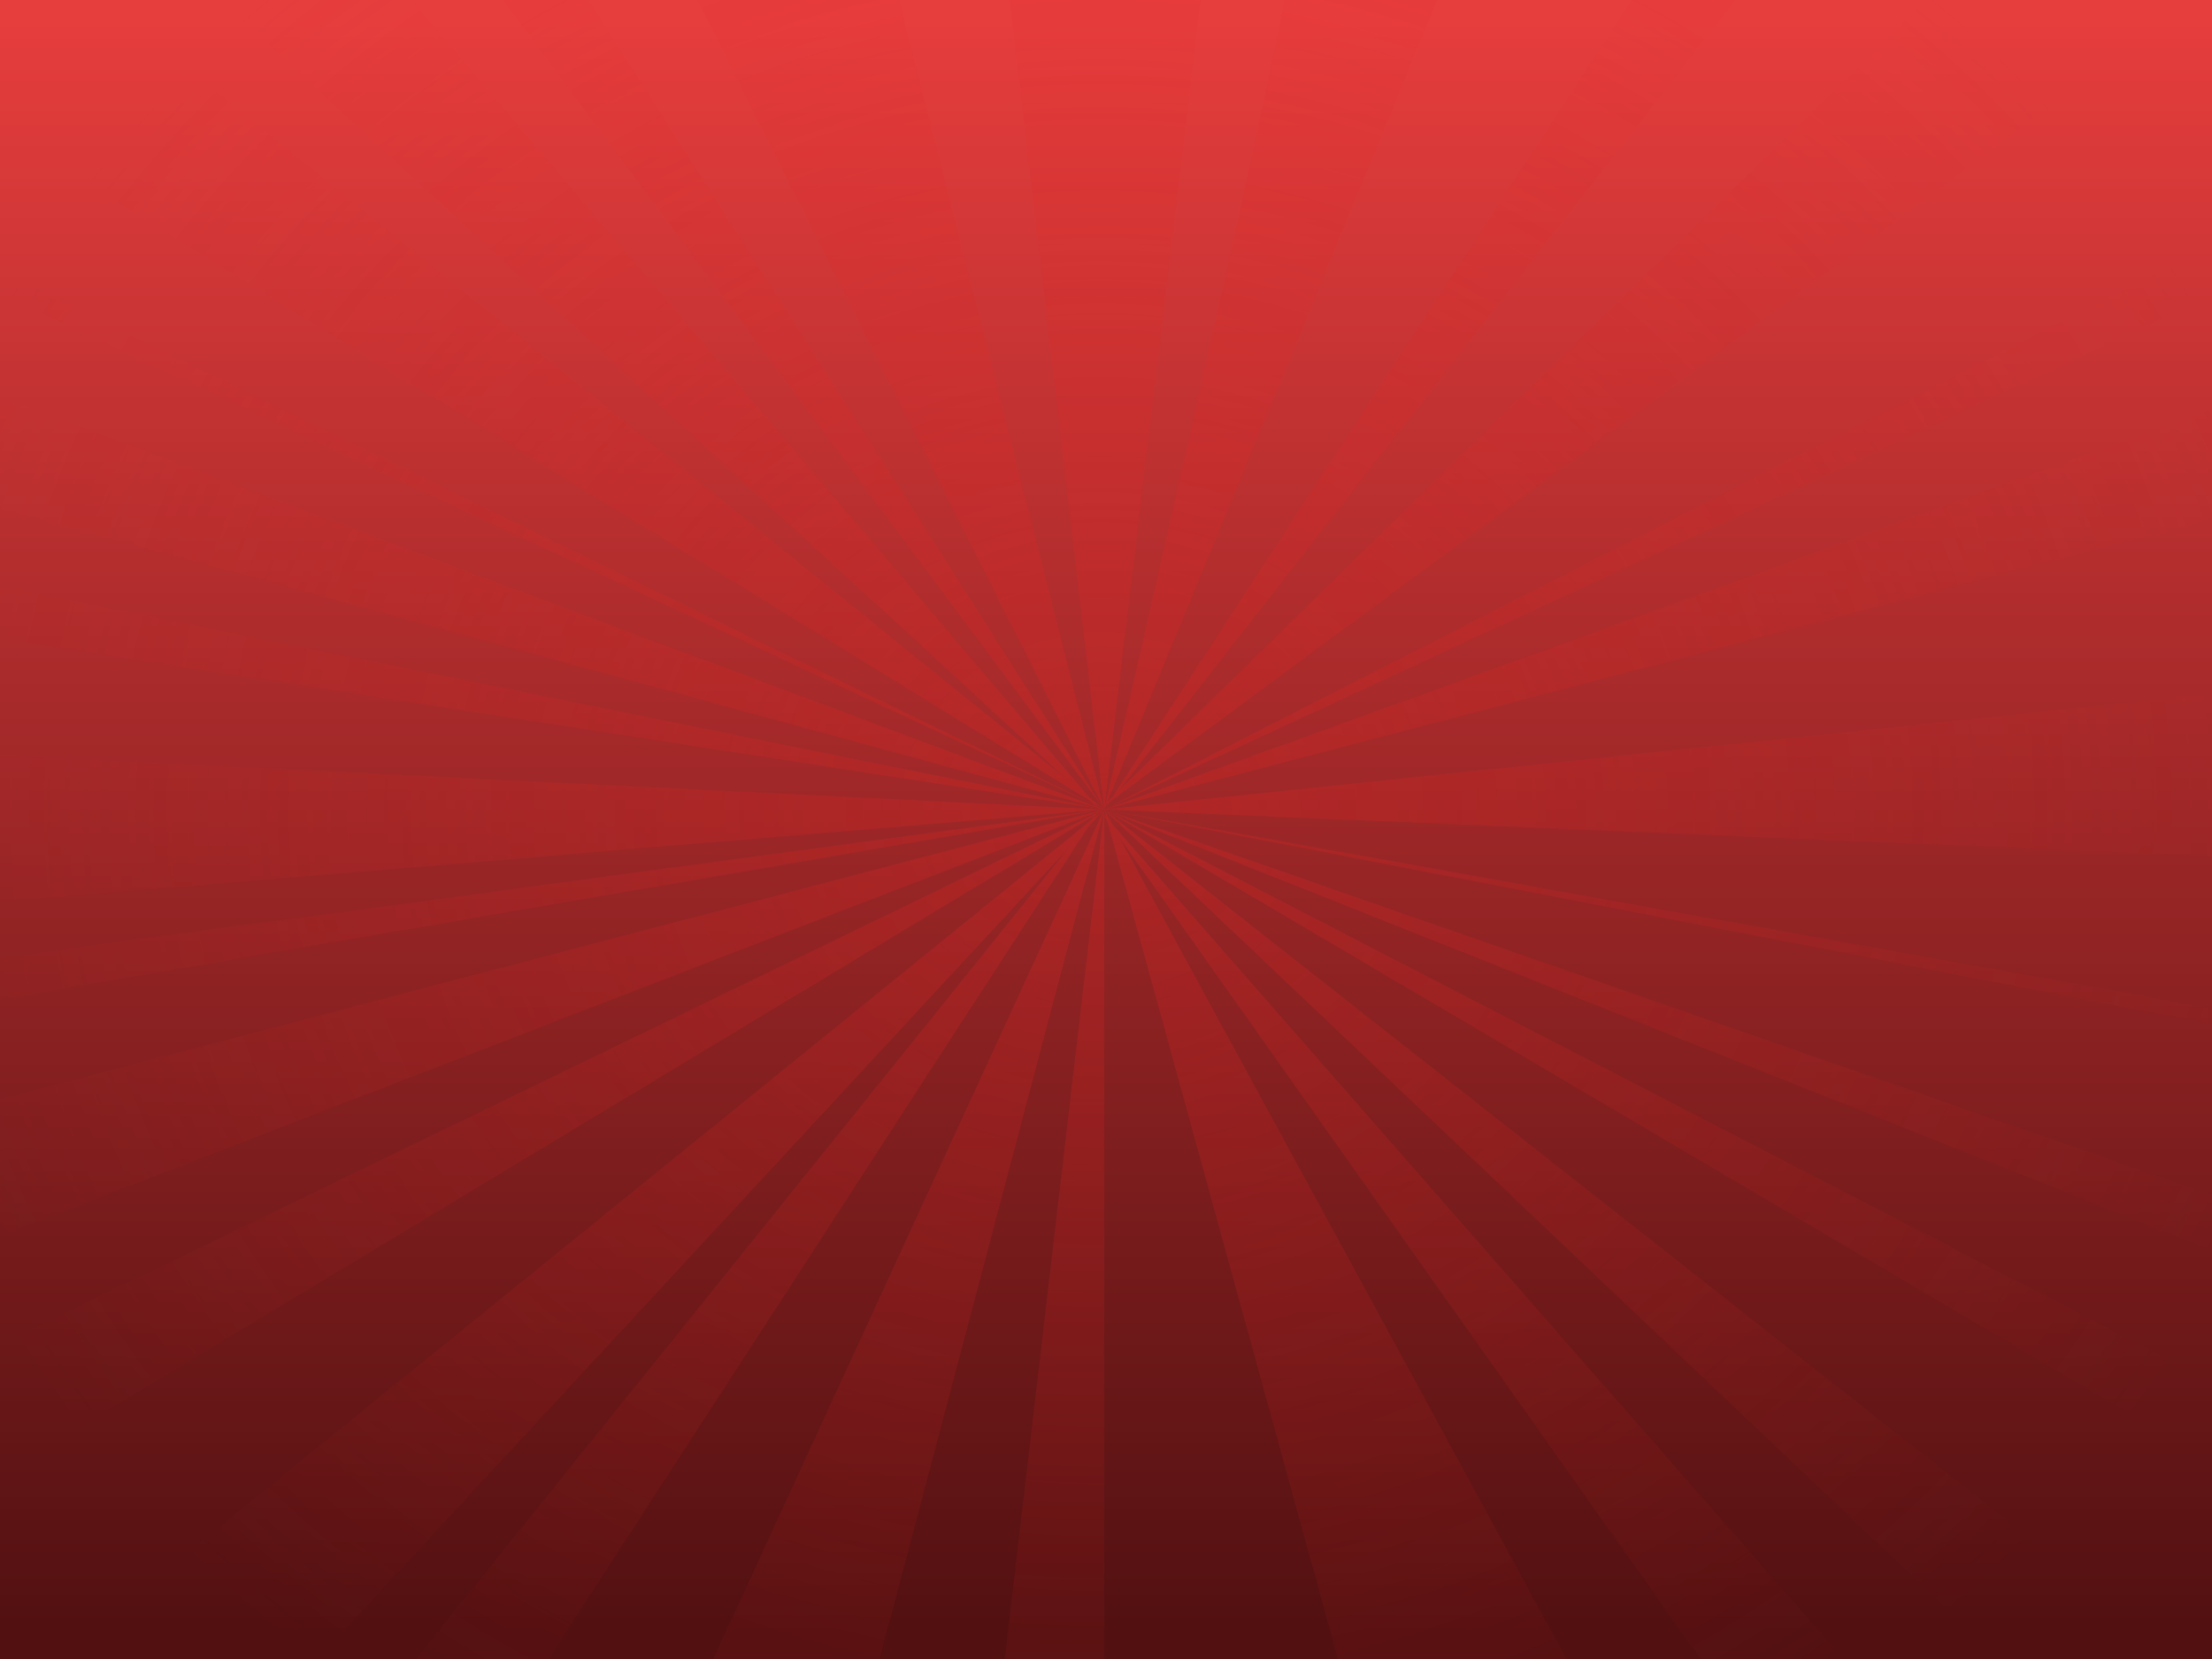 <?xml version="1.0" encoding="utf-8"?>
<!-- Generator: Adobe Illustrator 14.0.0, SVG Export Plug-In . SVG Version: 6.00 Build 43363)  -->
<!DOCTYPE svg PUBLIC "-//W3C//DTD SVG 1.0//EN" "http://www.w3.org/TR/2001/REC-SVG-20010904/DTD/svg10.dtd">
<svg version="1.0" id="Ebene_1" xmlns="http://www.w3.org/2000/svg" xmlns:xlink="http://www.w3.org/1999/xlink" x="0px" y="0px"
	 width="2048px" height="1536px" viewBox="0 0 2048 1536" enable-background="new 0 0 2048 1536" xml:space="preserve">
<g id="g9170" transform="translate(-2160,262.857)">
	
		<linearGradient id="rect6076-3_1_" gradientUnits="userSpaceOnUse" x1="-4999.642" y1="11102.987" x2="-4999.642" y2="9609.888" gradientTransform="matrix(1 0 0 -1 8183.642 10859.403)">
		<stop  offset="0" style="stop-color:#E63D3D"/>
		<stop  offset="1" style="stop-color:#521011"/>
	</linearGradient>
	<rect id="rect6076-3" x="2160" y="-262.859" fill="url(#rect6076-3_1_)" width="2048" height="1536"/>
	
		<radialGradient id="path4270-5-2_1_" cx="-5191.713" cy="-5089.969" r="1024.001" gradientTransform="matrix(2.250953e-008 1.002 1.121 -2.206774e-006 8884.81 5689.894)" gradientUnits="userSpaceOnUse">
		<stop  offset="0" style="stop-color:#E42522"/>
		<stop  offset="1" style="stop-color:#E42522;stop-opacity:0"/>
	</radialGradient>
	
		<path id="path4270-5-2" opacity="0.274" fill="url(#path4270-5-2_1_)" enable-background="new" 
		d="M2160-262.859v120.969l1009.156,620.408l3.906,3.563L2160-11.451V9.237l1013.469,473.219l1.5,1.406L2160,104.33v103.594
		l1016.125,277l0.625,0.563L2160,279.83v48.625l1017.094,157.344l0.625,0.594l-1017.719-50v135.625l1017.656-85l-0.219,0.25
		L2160,623.987v38.531l1017.281-175.031l-0.469,0.594L2160,754.987V881.33l1016-392.281l-0.813,1.031L2160,982.049v120.813
		l1013.844-611.125l-4.094,5.094l-957.406,776.313H2454l695-750.5l-603.844,750.5h122.719l499.875-770.75l12.125-13.094l0.75,1.063
		l-360.188,782.781h154l206.719-782.031l0.563,0.813l-91.469,781.219h92.094V492.799l2.781,3.938l213.594,776.406h211.594
		l-413.406-759.781l537.625,759.781h132.313l-677.313-773.344l-7.188-13.188l2,7.281l-2-2.281v-5l-0.531,4.406l-0.469-0.563l1-3.844
		l-1.5,3.281l-0.75-0.844l2.25-2.438l-2.563,2.063l-0.313-0.344l2.875-1.719l-3.063,1.5l-0.219-0.25l3.281-1.25l-3.563,0.938
		l-0.25-0.281l3.813-0.656l-3.906,0.531l-0.156-0.188l4.063-0.344l-4.094-0.188l0.469-0.375l3.625,0.563l-3.438-0.688l0.25-0.188
		l3.188,0.875l-2.906-1.094l0.219-0.156l2.688,1.25l-2.625-1.281l0.25-0.188l2.375,1.469l-2.094-1.688l0.531-0.406l1.563,2.094
		l-1.406-2.188l0.219-0.156l1.188,2.344l-0.688-2.719l0.344-0.25l0.344,2.969l0.406-3.531l0.5-0.375
		c-0.076,0.324-0.906,3.906-0.906,3.906l1.906-4.656l2.157-1.563l-4.063,6.219l5.938-7.625l1004-741.844h-248.594l-747.219,731.344
		l570.25-731.344h-96.094l-480.563,737.625l-4.75,4.656l305.406-742.281h-141.375c-35.582,180.668-159.701,717.898-165.719,743.938
		l-0.719,0.688l88.563-744.625h-176.532l86.969,745.625l-0.438,0.406l-189.156-746.031h-186.719l375.313,746.594l-0.25,0.25
		l-475.969-746.844h-79.031l554.844,747l-0.563,0.531l-11.594-9.375l-627.438-738.156h-177.375l782.813,720.375L2255.25-262.857
		H2160V-262.859z M3182.344,486.612L4208,10.893v-47.281L3182.344,486.612z M3182.344,486.612L4208,217.58V116.018L3182.344,486.612
		z M3182.344,486.612L4208,529.83V379.58L3182.344,486.612z M3182.344,486.612L4208,685.299v-14.688L3182.344,486.612z
		 M3182.344,486.612L4208,894.768v-51.063L3182.344,486.612z M3182.344,486.612L4208,1090.737v-74.156L3182.344,486.612z
		 M3182.344,486.612l829.25,786.531h169.813L3182.344,486.612z M3173.188,480.987l6.469,3.969l-0.219,0.25l-4.563-2.219
		L3173.188,480.987z M3175.094,483.237l4.281,2l-0.188,0.188l-3.25-1.219L3175.094,483.237z M3176.656,485.049l2.281,0.625
		l-0.219,0.219l-1.656-0.344L3176.656,485.049z M3177.313,485.83l1.25,0.188l-0.375,0.375h-0.406L3177.313,485.83z
		 M3178.219,486.955l0.125,0.188l-0.781,0.125l0.156-0.281L3178.219,486.955z M3178.438,487.268l0.219,0.313l-1.594,0.406
		l0.344-0.531L3178.438,487.268z M3178.906,487.924l0.188,0.281l-3.125,1.5l0.531-0.844L3178.906,487.924z M3179.281,488.455
		l0.281,0.406l-6.438,5.219l2.031-3.125L3179.281,488.455z"/>
</g>
</svg>

